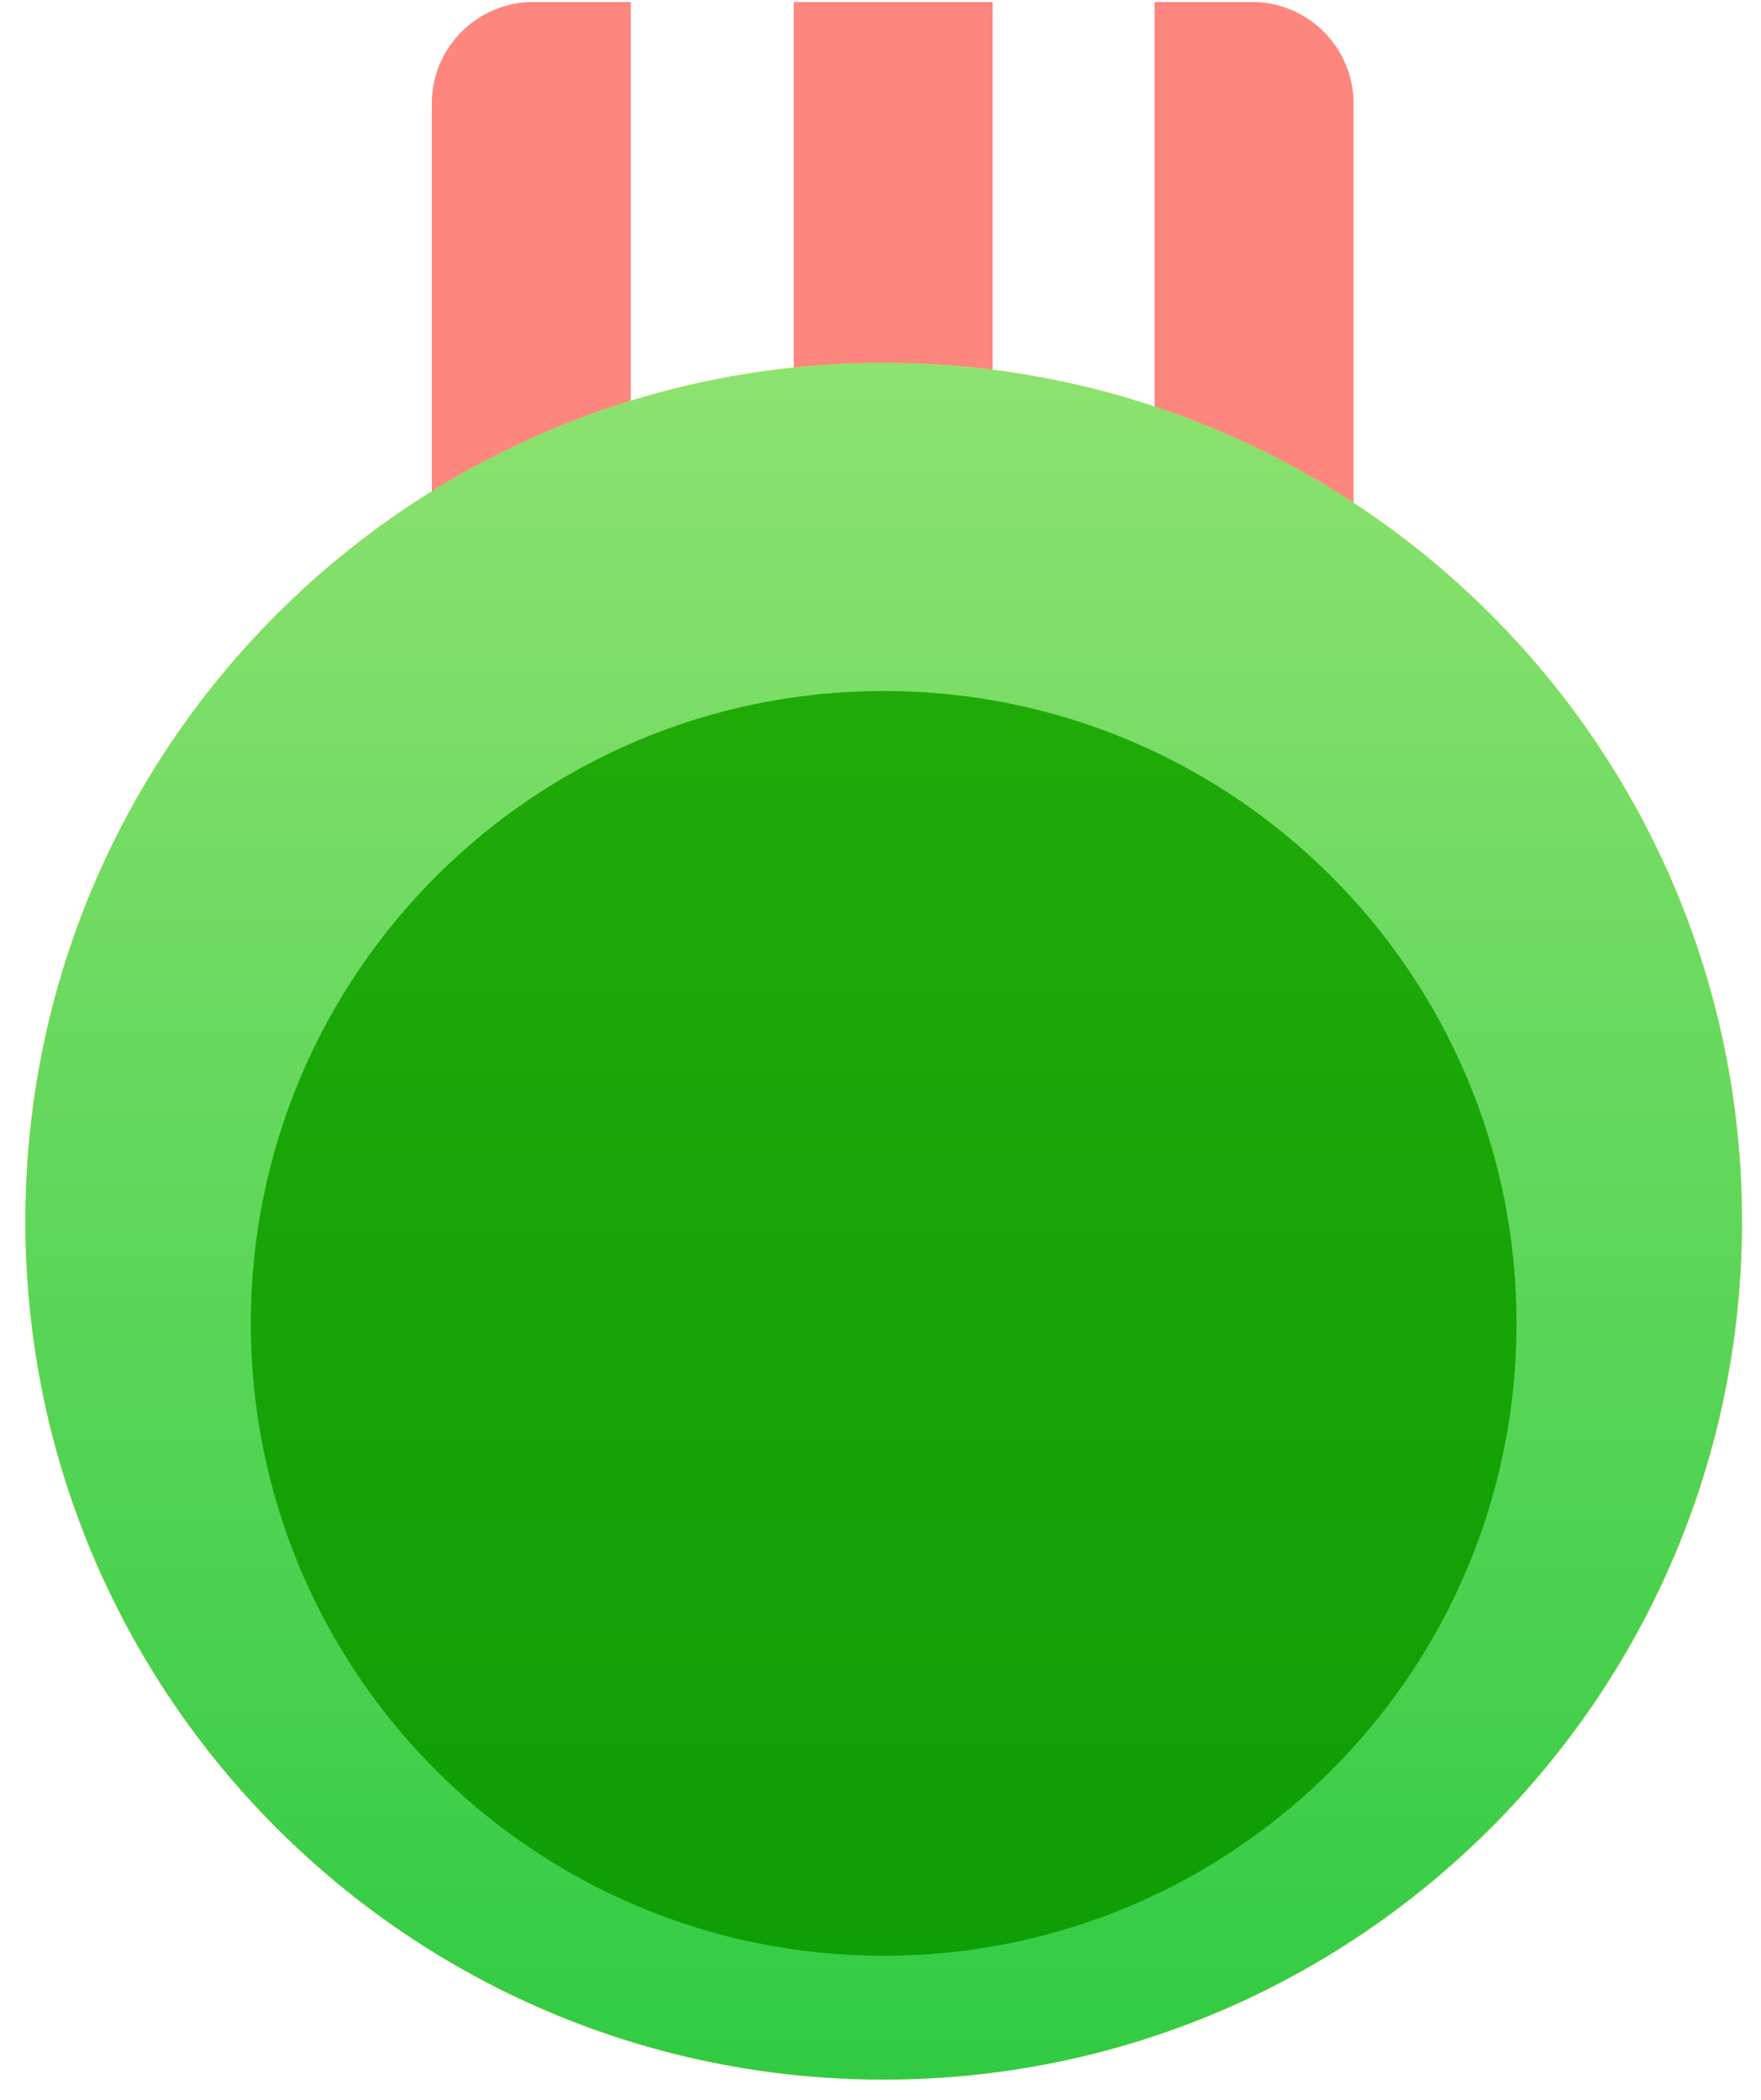 <svg 
 xmlns="http://www.w3.org/2000/svg"
 xmlns:xlink="http://www.w3.org/1999/xlink"
 width="52px" height="62px">
<defs>
<filter id="Filter_0">
    <feFlood flood-color="rgb(131, 223, 107)" flood-opacity="1" result="floodOut" />
    <feComposite operator="atop" in="floodOut" in2="SourceGraphic" result="compOut" />
    <feBlend mode="normal" in="compOut" in2="SourceGraphic" />
</filter>
<linearGradient id="PSgrad_0" x1="0%" x2="0%" y1="100%" y2="0%">
  <stop offset="0%" stop-color="rgb(49,203,67)" stop-opacity="1" />
  <stop offset="100%" stop-color="rgb(141,226,112)" stop-opacity="1" />
</linearGradient>
<filter id="Filter_1">
    <feOffset in="SourceAlpha" dx="0" dy="3" />
    <feGaussianBlur result="blurOut" stdDeviation="2.646" />
    <feFlood flood-color="rgb(50, 196, 0)" result="floodOut" />
    <feComposite operator="out" in="floodOut" in2="blurOut" result="compOut" />
    <feComposite operator="in" in="compOut" in2="SourceAlpha" />
    <feComponentTransfer><feFuncA type="linear" slope="0.35"/></feComponentTransfer>
    <feBlend mode="multiply" in2="SourceGraphic" />
</filter>

</defs>
<g filter="url(#Filter_0)">
<path fill-rule="evenodd"  fill="rgb(253, 134, 126)"
 d="M15.750,0.059 L18.625,0.059 L18.625,22.715 L15.750,22.715 C14.093,22.715 12.750,21.372 12.750,19.715 L12.750,3.059 C12.750,1.402 14.093,0.059 15.750,0.059 Z"/>
<path fill-rule="evenodd"  fill="rgb(253, 134, 126)"
 d="M23.438,0.059 L29.312,0.059 L29.312,22.715 L26.438,22.715 C24.781,22.715 23.438,21.372 23.438,19.715 L23.438,0.059 Z"/>
<path fill-rule="evenodd"  fill="rgb(253, 134, 126)"
 d="M34.094,0.059 L36.969,0.059 C38.626,0.059 39.969,1.402 39.969,3.059 L39.969,22.715 L37.094,22.715 C35.437,22.715 34.094,21.372 34.094,19.715 L34.094,0.059 Z"/>
</g>
<path fill-rule="evenodd"  fill="rgb(255, 233, 5)"
 d="M26.094,10.715 C40.091,10.715 51.438,22.062 51.438,36.059 C51.438,50.056 40.091,61.402 26.094,61.402 C12.097,61.402 0.750,50.056 0.750,36.059 C0.750,22.062 12.097,10.715 26.094,10.715 Z"/>
<path fill="url(#PSgrad_0)"
 d="M26.094,10.715 C40.091,10.715 51.438,22.062 51.438,36.059 C51.438,50.056 40.091,61.402 26.094,61.402 C12.097,61.402 0.750,50.056 0.750,36.059 C0.750,22.062 12.097,10.715 26.094,10.715 Z"/>
<g filter="url(#Filter_1)">
<path fill-rule="evenodd"  fill="rgb(66, 196, 21)"
 d="M26.094,17.402 C36.415,17.402 44.781,25.762 44.781,36.074 C44.781,46.386 36.415,54.746 26.094,54.746 C15.773,54.746 7.406,46.386 7.406,36.074 C7.406,25.762 15.773,17.402 26.094,17.402 Z"/>
</g>
</svg>